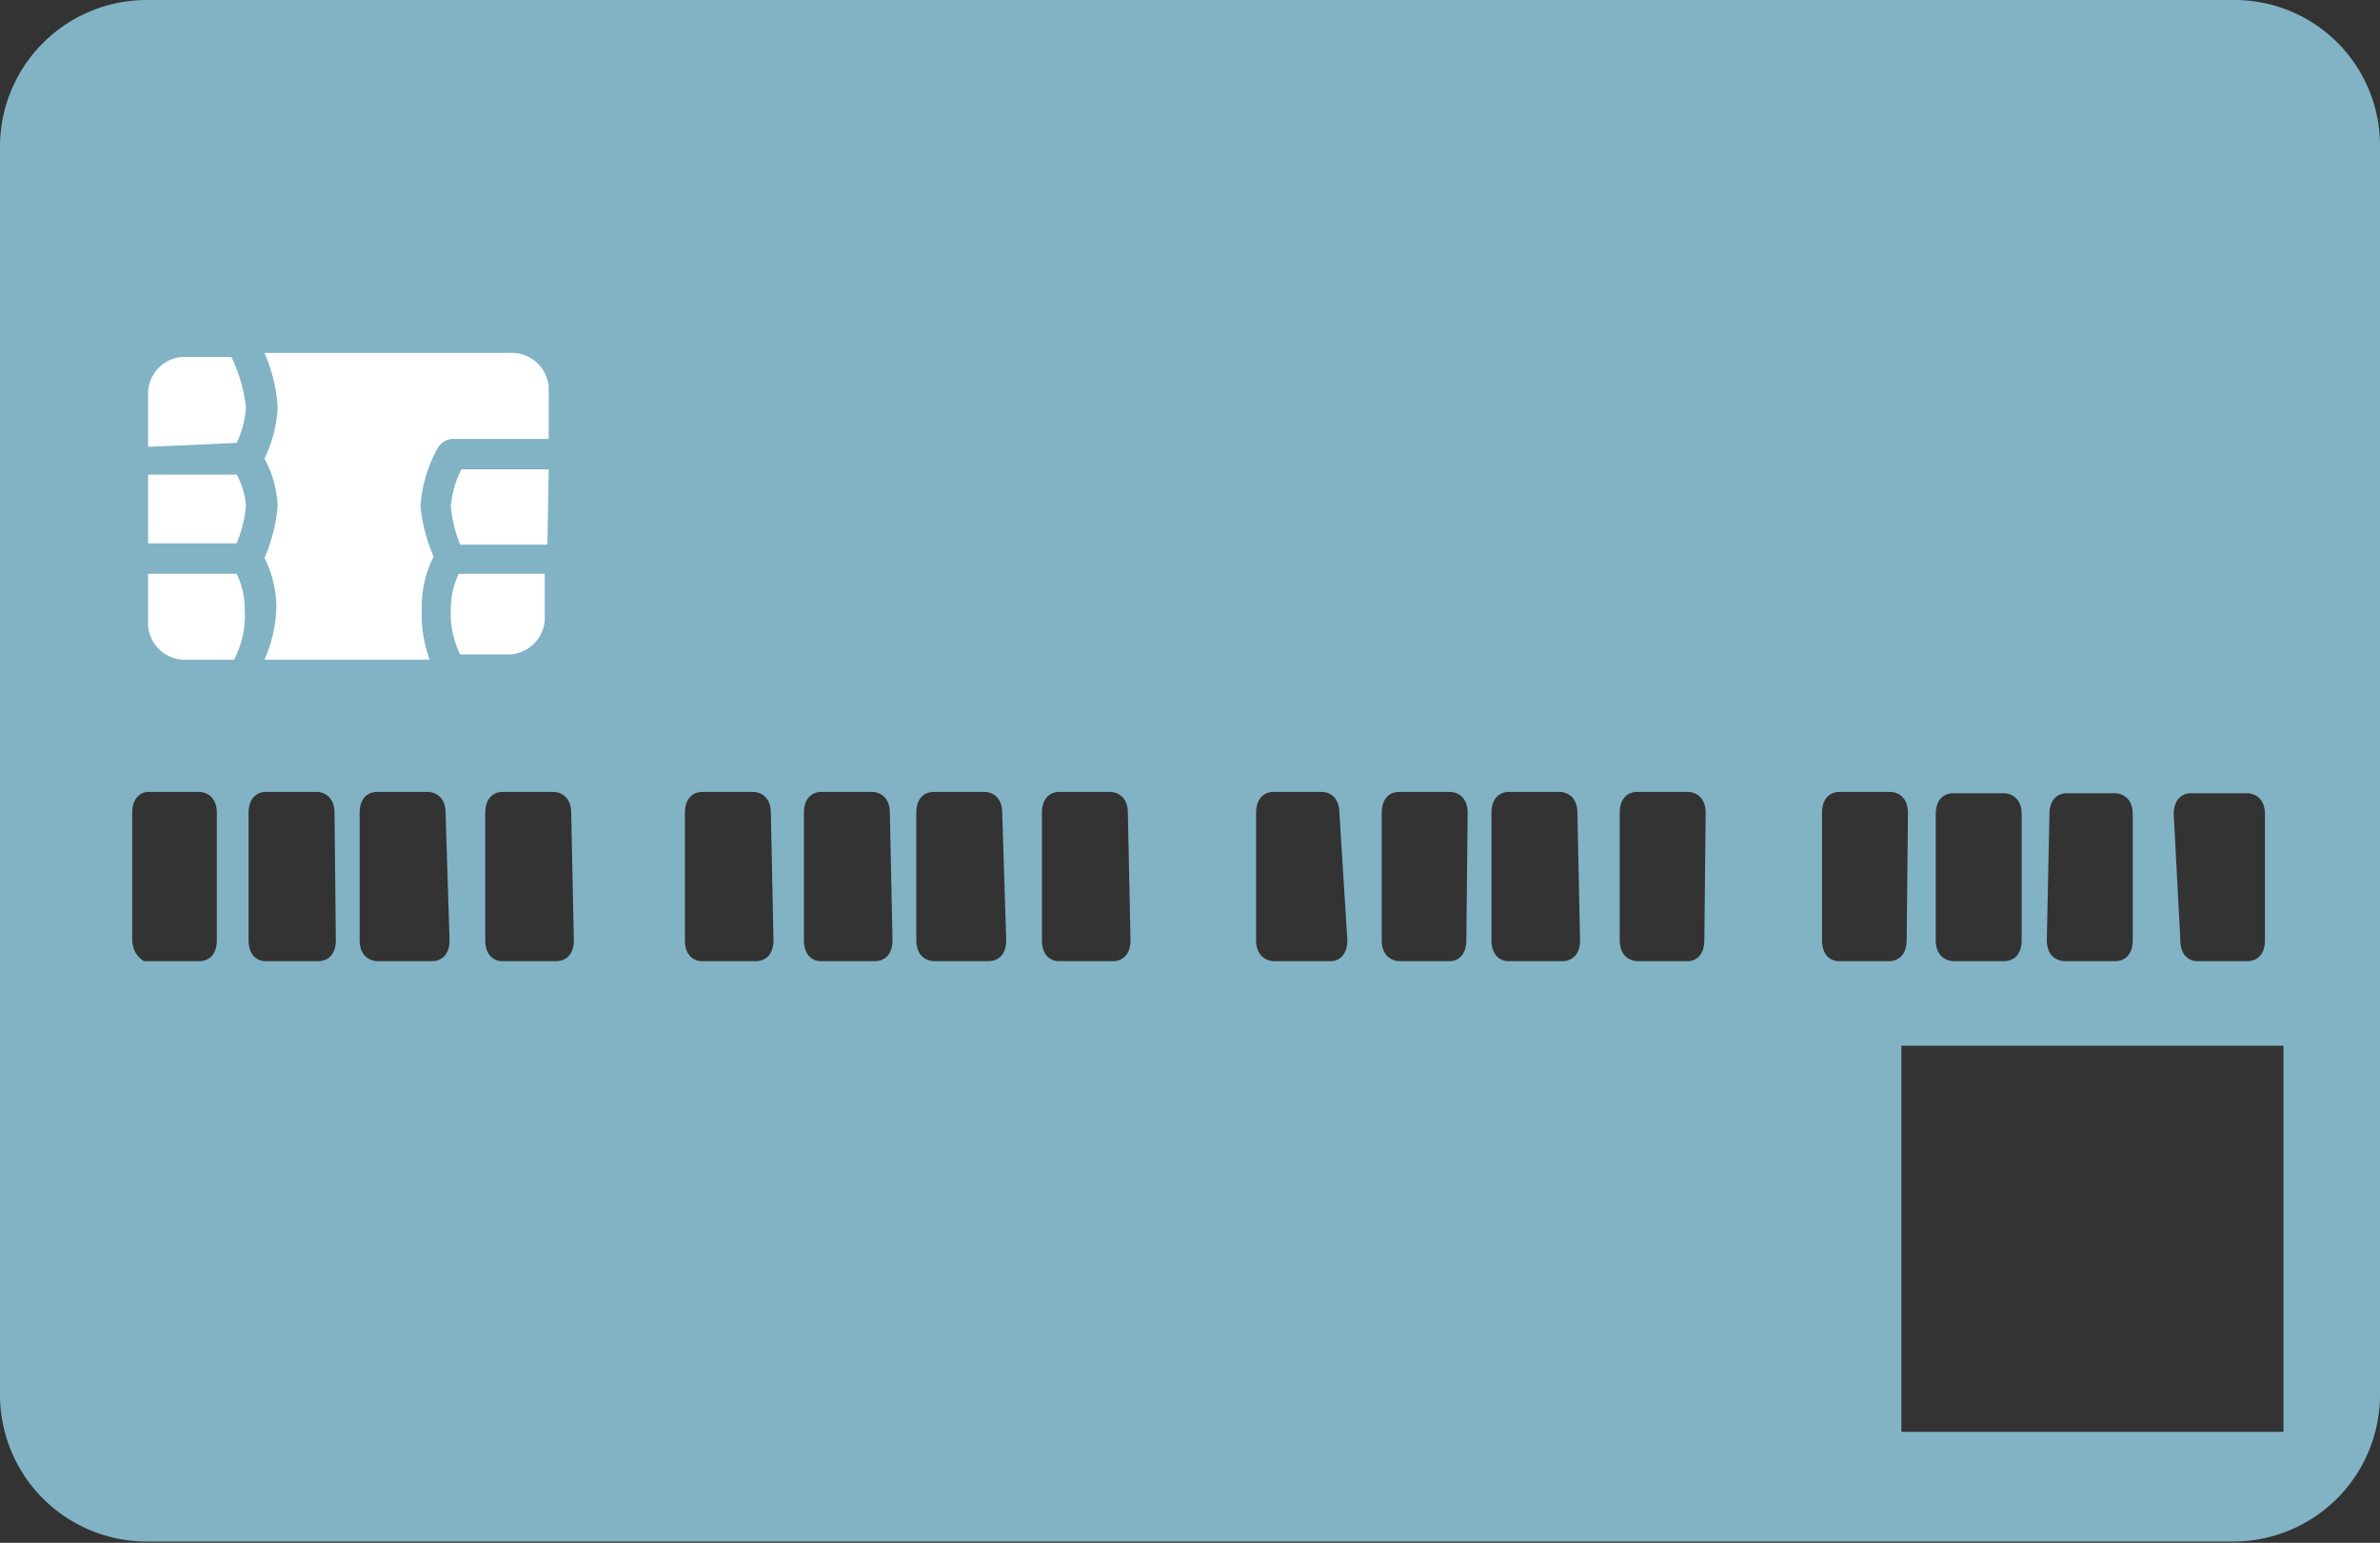 <svg id="wfia000_ic_b-creditcard-b" xmlns="http://www.w3.org/2000/svg" viewBox="0 0 18 11.67"><rect x="0" y="0" width="18" height="11.67" fill="#333333" stroke="none"/><defs><style>.cls-1{fill:#81b3c5;}.cls-2{fill:#fff;}</style></defs><title>wfi000_ic_d-creditcardemv-propel-fill_src</title><path class="cls-1" d="M16.9,3.17H1.1A1.11,1.11,0,0,0,0,4.27v9.46a1.11,1.11,0,0,0,1.1,1.1H16.9a1.11,1.11,0,0,0,1.1-1.1V4.27A1.1,1.1,0,0,0,16.9,3.17Zm-.46,6.16c0-.13.08-.16.13-.16H17s.13,0,.13.16v.95c0,.13-.08.16-.13.16h-.39s-.12,0-.12-.16Zm-.94,0c0-.13.08-.16.13-.16H16s.13,0,.13.16v.95c0,.13-.08.16-.13.16h-.39s-.13,0-.13-.16Zm-.86,0c0-.13.08-.16.13-.16h.39s.13,0,.13.16v.95c0,.13-.08.16-.13.16h-.39s-.13,0-.13-.16Zm-13,.95c0,.13-.08.16-.13.16H1.09S1,10.4,1,10.27V9.32c0-.13.08-.16.12-.16h.39s.13,0,.13.16Zm.9,0c0,.13-.08.16-.13.16H2s-.12,0-.12-.16V9.32c0-.13.08-.16.13-.16h.39s.13,0,.13.16Zm.86,0c0,.13-.08.16-.13.16H2.85s-.13,0-.13-.16V9.32c0-.13.08-.16.13-.16h.39s.13,0,.13.16Zm.94,0c0,.13-.08.16-.13.16H3.79s-.12,0-.12-.16V9.32c0-.13.08-.16.13-.16h.39s.13,0,.13.16Zm1.51,0c0,.13-.08.16-.13.16H5.3s-.12,0-.12-.16V9.32c0-.13.08-.16.13-.16h.39s.13,0,.13.16Zm.9,0c0,.13-.08.16-.13.16H6.2s-.12,0-.12-.16V9.32c0-.13.08-.16.13-.16h.39s.13,0,.13.16Zm.86,0c0,.13-.08.16-.13.16H7.06s-.13,0-.13-.16V9.32c0-.13.08-.16.13-.16h.39s.13,0,.13.16Zm.94,0c0,.13-.08.16-.13.16H8s-.12,0-.12-.16V9.32c0-.13.08-.16.13-.16h.39s.13,0,.13.16Zm1.64,0c0,.13-.08.16-.12.16H9.63s-.13,0-.13-.16V9.32c0-.13.08-.16.13-.16H10s.13,0,.13.16Zm.9,0c0,.13-.08.16-.12.16h-.39s-.13,0-.13-.16V9.32c0-.13.08-.16.13-.16h.39s.13,0,.13.16Zm.86,0c0,.13-.08.16-.13.16H11.4s-.12,0-.12-.16V9.32c0-.13.08-.16.13-.16h.39s.13,0,.13.16Zm.94,0c0,.13-.08.16-.12.16h-.39s-.13,0-.13-.16V9.32c0-.13.08-.16.13-.16h.39s.13,0,.13.16Zm1.53,0c0,.13-.08.16-.13.16h-.39s-.12,0-.12-.16V9.32c0-.13.08-.16.13-.16h.39s.13,0,.13.16ZM17.27,14H14.38V11.08h2.89Z" transform="translate(0 -3.17)"/><path class="cls-2" d="M3.47,7.51a.59.59,0,0,0-.06.26.7.7,0,0,0,.07.35l0,0h.34a.28.28,0,0,0,.3-.26V7.51Z" transform="translate(0 -3.17)"/><path class="cls-2" d="M4.15,6.72H3.49A.74.74,0,0,0,3.41,7a1,1,0,0,0,.07.29h.66Z" transform="translate(0 -3.17)"/><path class="cls-2" d="M1.12,7.28h.67A1,1,0,0,0,1.86,7a.57.57,0,0,0-.07-.24H1.12Z" transform="translate(0 -3.17)"/><path class="cls-2" d="M1.79,6.52a.74.74,0,0,0,.07-.27,1.17,1.17,0,0,0-.11-.38v0H1.42a.28.28,0,0,0-.3.26v.42Z" transform="translate(0 -3.17)"/><path class="cls-2" d="M1.85,7.77a.6.6,0,0,0-.06-.26H1.12V7.9a.28.28,0,0,0,.3.26h.35v0A.72.72,0,0,0,1.85,7.77Z" transform="translate(0 -3.17)"/><path class="cls-2" d="M2.1,6.25a1,1,0,0,1-.1.39.8.8,0,0,1,.1.36,1.24,1.24,0,0,1-.1.39.82.82,0,0,1,.09.38A1.05,1.05,0,0,1,2,8.16H3.25a1,1,0,0,1-.06-.39.82.82,0,0,1,.09-.39A1.25,1.25,0,0,1,3.18,7a1.05,1.05,0,0,1,.13-.44.14.14,0,0,1,.11-.07h.73V6.1a.28.28,0,0,0-.3-.26H2A1.2,1.2,0,0,1,2.1,6.25Z" transform="translate(0 -3.17)"/></svg>